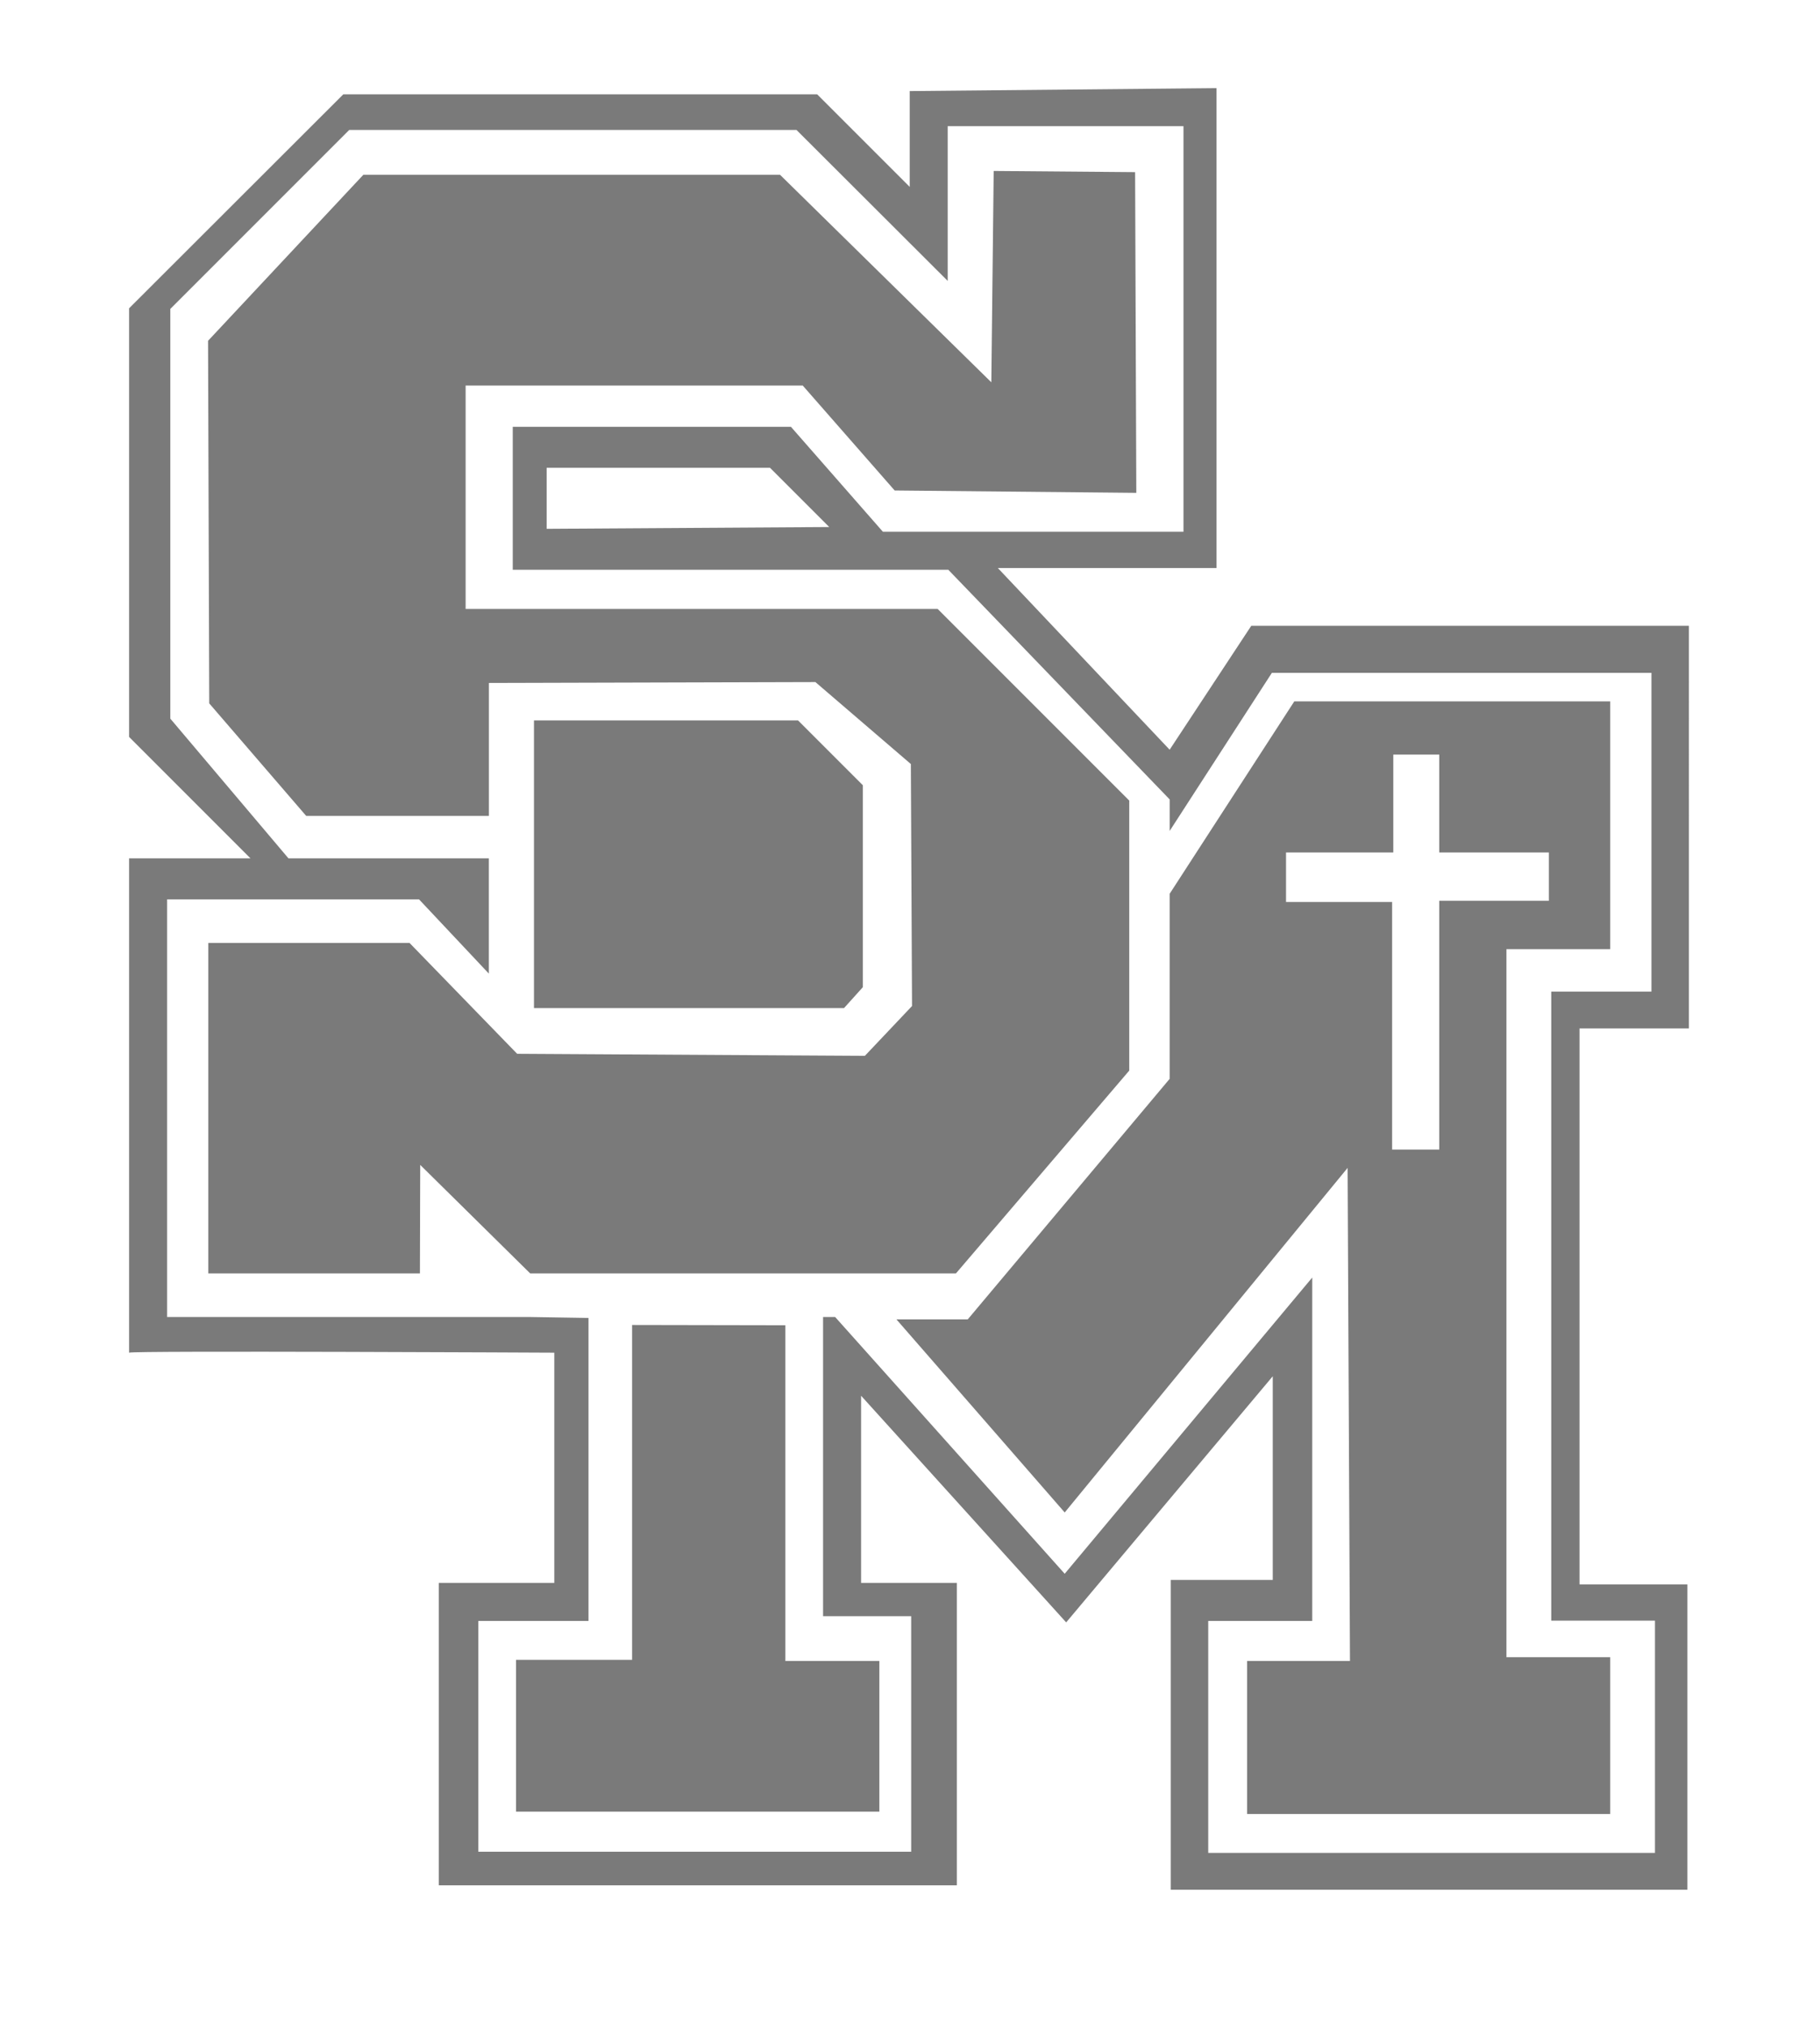 <svg xmlns="http://www.w3.org/2000/svg" width="193" height="215"><path d="M129 9.344l-32.53.312v10.156L86.655 10h-50.25L13.688 32.688v45.437L26.562 91H13.688v52.406c.227-.228 45.092 0 45.092 0v24.407H46.53v32.062h54.94v-32.063H91.312V147.97l21.75 24.03 21.906-26.094V167.5h-10.814v32.844h54.78V167.97H167.5v-58.94h11.594V66.347h-46.406l-8.654 13.136-18.22-19.263H129V9.343zm-28.5 4.03h25v43H93.625l-9.75-11.124h-29.5v15.154h46.186l23.475 24.348v3.342l10.84-16.763h40.25v33.796H164.5v66.688h11v24.625h-47.375v-24.595h11.03V135.44l-26.25 31.405-24.343-27.22h-1.28v31.72h9.343v24.97H50.72v-24.47h11.686v-32.12l-6.187-.1h-38.5v-44.28h26.714l7.406 7.875V91H30.59L18.06 76.187V32.75l18.97-18.97h47.437l16.03 16V13.376zm4.875 4.75l-.25 22.407-22.406-22H38.53l-16.467 17.6.125 38.438L32.47 86.5h19.374V72.406l34.625-.094L96.59 81l.125 25.656-5 5.28-36.876-.217L43.43 99.97h-21.34V135H44.53l.032-11.5L56.22 135h45.155l18.375-21.5V84.875L99.437 64.562h-50.06V40.876h35.75L94.874 52l25.625.25-.128-34-15-.125zM57.97 49.594h23.686l6.28 6.28-29.967.19v-6.47zm79.28 24.767l-13.216 20.396v19.62l-21.41 25.5h-7.562l17.844 20.47 30-36.532.25 52.28H132.25v16.22h38.5V175.69h-11v-75.064h11V74.36zm-80.625 2.016v30.5H89.5l2-2.22V83.25l-6.875-6.875zM147.75 80h4.875v10.375h11.625V95.5h-11.625v26.375h-5v-26.25h-11.25v-5.25h11.375zm-80.72 60.47v35.5H54.72v16.093h38.53v-15.97h-9.97V140.5z" fill="#7a7a7a"/></svg>